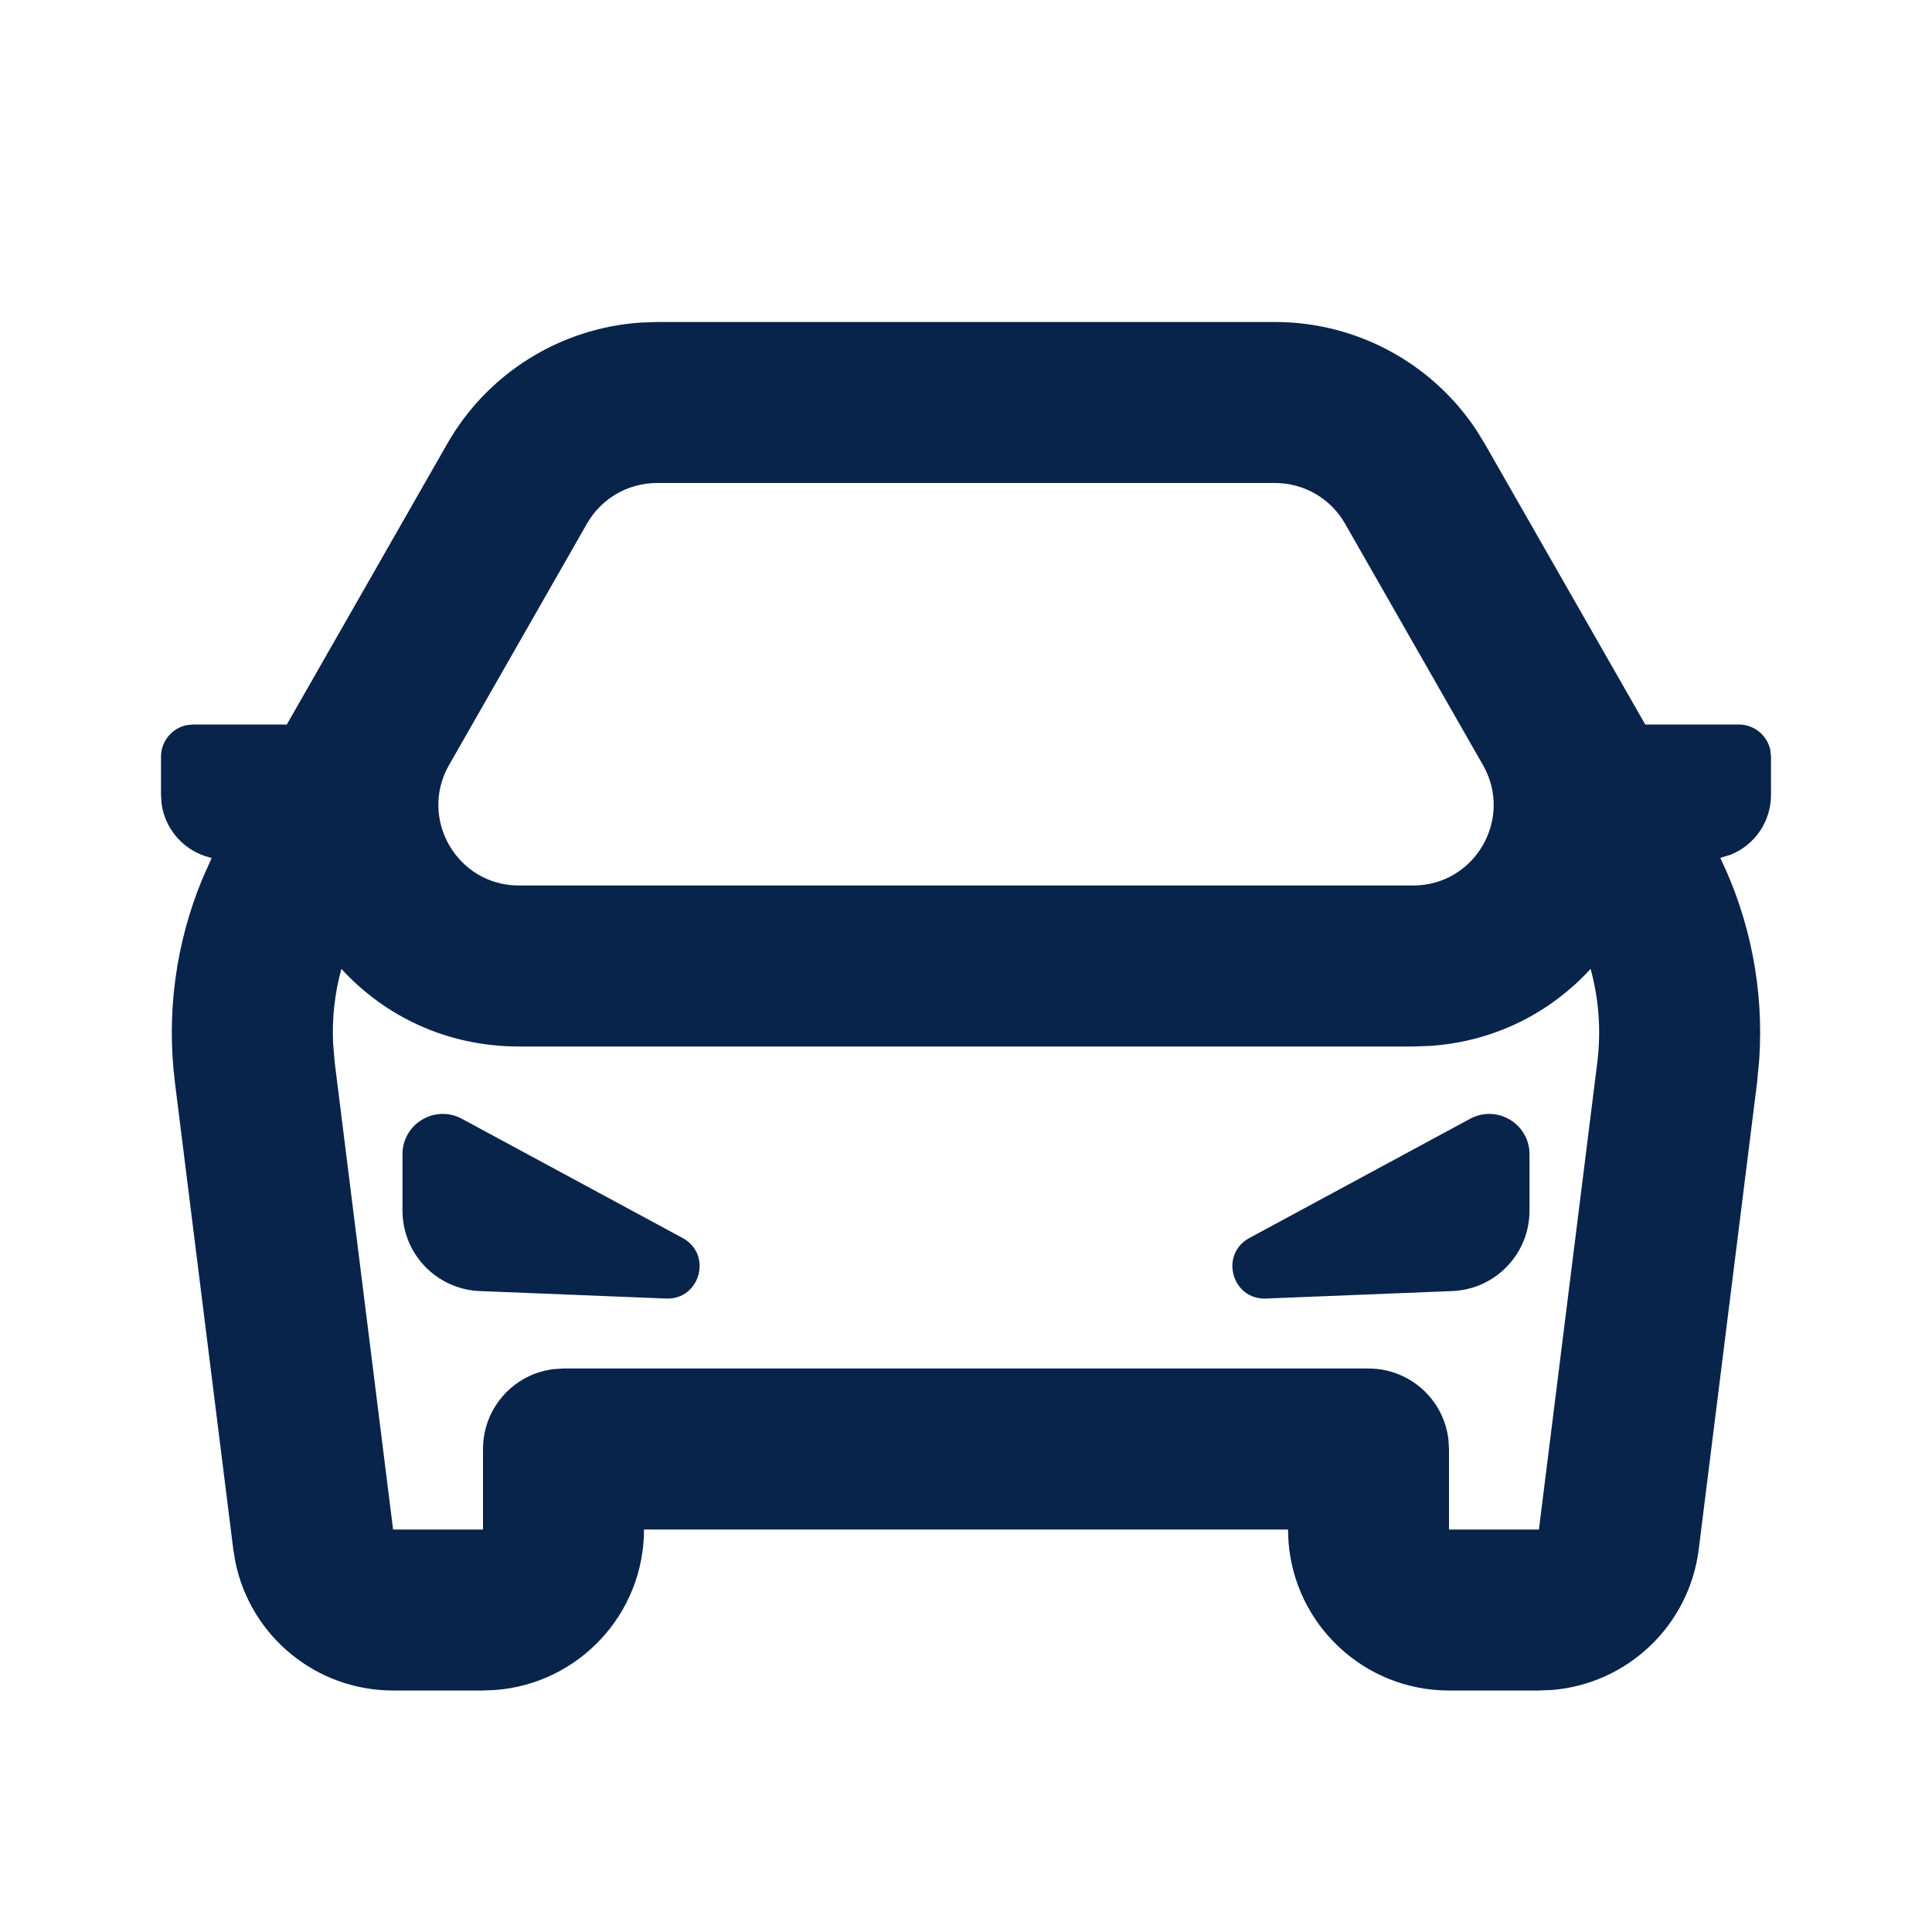 <svg width="24" height="24" viewBox="0 0 24 24" fill="none" xmlns="http://www.w3.org/2000/svg">
<path d="M15.839 4C16.849 4 17.785 4.507 18.339 5.341L18.444 5.512L20.438 9H21.6C21.793 9 21.955 9.137 21.992 9.319L22 9.4V9.875C22 10.206 21.798 10.498 21.497 10.618L21.37 10.657C21.745 11.435 21.912 12.298 21.854 13.16L21.827 13.447L21.102 19.248C20.983 20.196 20.213 20.92 19.275 20.994L19.117 21H18C16.946 21 16.082 20.184 16.006 19.149L16 19H8C8 20.054 7.184 20.918 6.149 20.994L6 21H4.883C3.927 21 3.113 20.326 2.924 19.404L2.898 19.248L2.173 13.447C2.065 12.586 2.184 11.715 2.513 10.92L2.63 10.657L2.606 10.652C2.285 10.571 2.051 10.304 2.007 9.984L2 9.875V9.4C2 9.207 2.137 9.045 2.319 9.008L2.4 9H3.563L5.556 5.512C6.057 4.635 6.962 4.074 7.96 4.007L8.161 4H15.839ZM19.759 12.036C19.266 12.574 18.572 12.94 17.759 12.993L17.554 13H6.446C5.545 13 4.775 12.619 4.241 12.036C4.158 12.336 4.123 12.65 4.138 12.964L4.158 13.199L4.883 19H6V18C6 17.487 6.386 17.064 6.883 17.007L7 17H17C17.513 17 17.936 17.386 17.993 17.883L18 18V19H19.117L19.842 13.199C19.891 12.807 19.862 12.412 19.759 12.036ZM5.738 13.898L8.48 15.379C8.853 15.581 8.698 16.148 8.274 16.131L5.96 16.038C5.424 16.017 5 15.576 5 15.039V14.338C5 13.96 5.404 13.718 5.738 13.898ZM19 14.338V15.039C19 15.576 18.576 16.017 18.04 16.038L15.726 16.131C15.302 16.148 15.147 15.581 15.52 15.379L18.262 13.898C18.596 13.718 19 13.96 19 14.338ZM15.839 6H8.161C7.802 6 7.47 6.192 7.292 6.504L5.578 9.504C5.198 10.171 5.679 11 6.446 11H17.554C18.322 11 18.803 10.171 18.422 9.504L16.708 6.504C16.53 6.192 16.198 6 15.839 6Z" fill="#09244B"/>
</svg>
